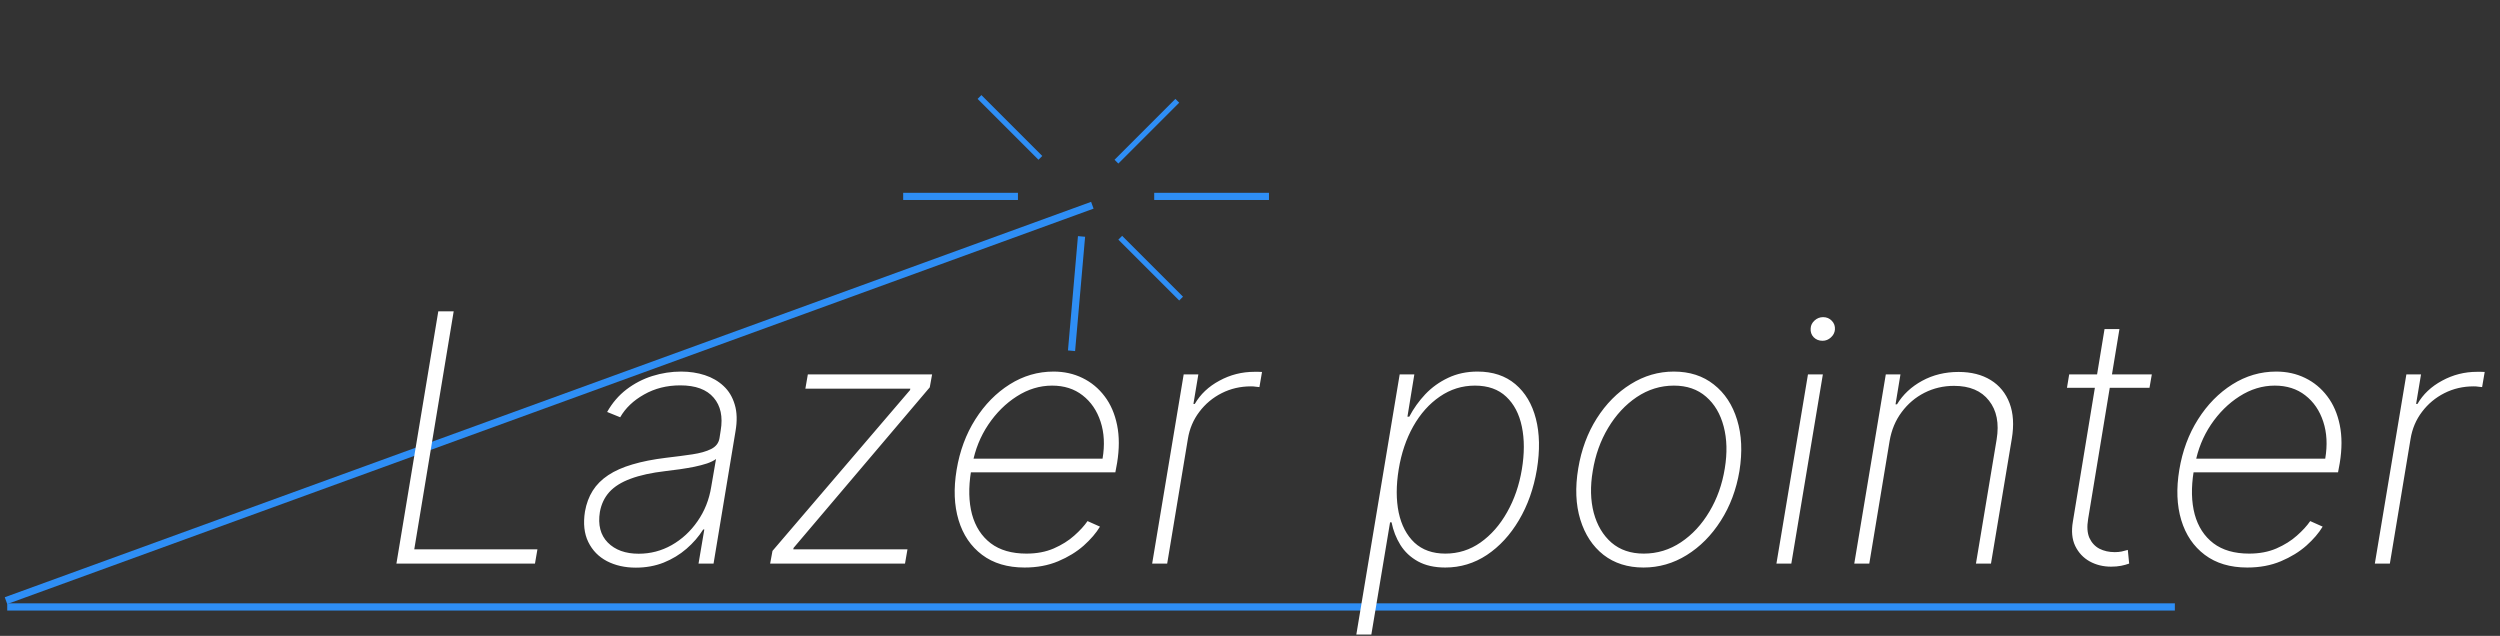 <svg width="346" height="88" viewBox="0 0 346 88" fill="none" xmlns="http://www.w3.org/2000/svg">
<rect x="0" y="0" width="346" height="88" fill="#333333" stroke="none"/>
<line x1="125" y1="27.181" x2="140.883" y2="27.181" stroke="#2E8EF5" stroke-width="0.993"/>
<line x1="159.743" y1="27.181" x2="175.626" y2="27.181" stroke="#2E8EF5" stroke-width="0.993"/>
<line x1="149.684" y1="32.724" x2="148.3" y2="48.546" stroke="#2E8EF5" stroke-width="0.993"/>
<line x1="135.564" y1="13.424" x2="143.987" y2="21.847" stroke="#2E8EF5" stroke-width="0.745"/>
<line x1="154.516" y1="22.374" x2="162.939" y2="13.951" stroke="#2E8EF5" stroke-width="0.745"/>
<line x1="155.042" y1="32.903" x2="163.465" y2="41.326" stroke="#2E8EF5" stroke-width="0.745"/>
<path d="M1 84H301" stroke="#2E8EF5"/>
<line x1="0.829" y1="83.128" x2="151.18" y2="28.405" stroke="#2E8EF5"/>
<path d="M54.864 78L60.659 43.091H62.79L57.335 76.023H74.381L74.04 78H54.864ZM88 78.562C86.489 78.562 85.153 78.261 83.994 77.659C82.847 77.057 81.989 76.176 81.421 75.017C80.852 73.858 80.699 72.449 80.96 70.79C81.153 69.699 81.511 68.739 82.034 67.909C82.557 67.079 83.273 66.364 84.182 65.761C85.091 65.159 86.204 64.665 87.523 64.278C88.852 63.881 90.403 63.574 92.176 63.358C93.54 63.199 94.756 63.04 95.824 62.881C96.892 62.722 97.756 62.477 98.415 62.148C99.074 61.818 99.46 61.324 99.574 60.665L99.744 59.574C100.063 57.676 99.739 56.165 98.773 55.04C97.807 53.903 96.267 53.335 94.153 53.335C92.29 53.335 90.619 53.756 89.142 54.597C87.665 55.426 86.562 56.477 85.835 57.75L84.028 57.017C84.733 55.767 85.625 54.727 86.704 53.898C87.796 53.068 88.989 52.449 90.284 52.04C91.591 51.631 92.921 51.426 94.273 51.426C95.443 51.426 96.534 51.591 97.546 51.92C98.557 52.25 99.421 52.75 100.136 53.42C100.864 54.091 101.381 54.949 101.688 55.994C102.006 57.028 102.04 58.267 101.79 59.71L98.756 78H96.676L97.477 73.278H97.324C96.71 74.256 95.938 75.148 95.006 75.954C94.085 76.75 93.034 77.386 91.852 77.864C90.671 78.329 89.386 78.562 88 78.562ZM88.392 76.636C90.028 76.636 91.551 76.239 92.96 75.443C94.381 74.636 95.574 73.534 96.54 72.136C97.517 70.739 98.148 69.153 98.432 67.381L99.097 63.528C98.79 63.756 98.375 63.96 97.852 64.142C97.329 64.312 96.744 64.466 96.097 64.602C95.46 64.727 94.796 64.841 94.102 64.943C93.421 65.034 92.756 65.119 92.108 65.199C90.165 65.426 88.557 65.778 87.284 66.256C86.011 66.722 85.028 67.335 84.335 68.097C83.653 68.858 83.216 69.778 83.023 70.858C82.739 72.642 83.102 74.051 84.114 75.085C85.136 76.119 86.562 76.636 88.392 76.636ZM106.588 78L106.912 76.244L125.952 53.983L125.986 53.795H111.463L111.804 51.818H129.003L128.679 53.608L109.827 75.835L109.793 76.023H125.594L125.253 78H106.588ZM141.804 78.546C139.44 78.546 137.48 77.96 135.923 76.79C134.366 75.619 133.281 74.017 132.668 71.983C132.054 69.949 131.963 67.631 132.395 65.028C132.827 62.415 133.69 60.085 134.986 58.04C136.281 55.994 137.866 54.381 139.741 53.199C141.616 52.017 143.639 51.426 145.81 51.426C147.276 51.426 148.611 51.722 149.815 52.312C151.031 52.903 152.054 53.75 152.884 54.852C153.713 55.943 154.287 57.267 154.605 58.824C154.923 60.381 154.923 62.131 154.605 64.074L154.366 65.369H133.639L133.963 63.477H152.594C152.912 61.591 152.821 59.886 152.321 58.364C151.821 56.83 150.991 55.614 149.832 54.716C148.685 53.818 147.276 53.369 145.605 53.369C143.901 53.369 142.276 53.864 140.73 54.852C139.196 55.83 137.878 57.136 136.776 58.773C135.685 60.409 134.957 62.21 134.594 64.176L134.389 65.233C134.026 67.483 134.071 69.466 134.526 71.182C134.991 72.886 135.855 74.222 137.116 75.188C138.378 76.142 140.026 76.619 142.06 76.619C143.48 76.619 144.741 76.381 145.844 75.903C146.957 75.415 147.901 74.824 148.673 74.131C149.457 73.438 150.071 72.767 150.514 72.119L152.236 72.886C151.713 73.761 150.963 74.636 149.986 75.511C149.009 76.375 147.832 77.097 146.457 77.676C145.082 78.256 143.531 78.546 141.804 78.546ZM159.459 78L163.822 51.818H165.851L165.169 55.909H165.357C166.129 54.568 167.266 53.494 168.766 52.688C170.266 51.869 171.879 51.46 173.607 51.46C173.8 51.46 173.982 51.46 174.152 51.46C174.322 51.46 174.493 51.466 174.663 51.477L174.305 53.574C174.169 53.562 174.004 53.545 173.811 53.523C173.629 53.489 173.402 53.472 173.129 53.472C171.675 53.472 170.328 53.784 169.089 54.409C167.851 55.034 166.817 55.898 165.987 57C165.158 58.091 164.629 59.341 164.402 60.75L161.538 78H159.459ZM187.716 87.818L193.716 51.818H195.744L194.79 57.665H195.045C195.636 56.54 196.375 55.506 197.261 54.562C198.159 53.619 199.21 52.864 200.415 52.295C201.631 51.716 202.989 51.426 204.489 51.426C206.602 51.426 208.347 52.006 209.722 53.165C211.097 54.324 212.045 55.92 212.568 57.955C213.091 59.989 213.136 62.33 212.705 64.977C212.261 67.614 211.432 69.954 210.216 72C209.011 74.034 207.534 75.636 205.784 76.807C204.034 77.966 202.114 78.546 200.023 78.546C198.534 78.546 197.273 78.261 196.239 77.693C195.216 77.125 194.409 76.369 193.818 75.426C193.227 74.472 192.818 73.426 192.591 72.29H192.386L189.795 87.818H187.716ZM193.58 64.96C193.216 67.188 193.216 69.182 193.58 70.943C193.955 72.693 194.682 74.079 195.761 75.102C196.852 76.114 198.278 76.619 200.04 76.619C201.824 76.619 203.443 76.108 204.898 75.085C206.364 74.051 207.591 72.653 208.58 70.892C209.58 69.131 210.261 67.153 210.625 64.96C210.989 62.767 210.989 60.795 210.625 59.045C210.261 57.295 209.54 55.915 208.46 54.903C207.381 53.881 205.938 53.369 204.131 53.369C202.358 53.369 200.739 53.875 199.273 54.886C197.807 55.886 196.58 57.261 195.591 59.011C194.614 60.75 193.943 62.733 193.58 64.96ZM227.462 78.546C225.28 78.546 223.433 77.96 221.922 76.79C220.422 75.608 219.354 73.983 218.717 71.915C218.081 69.847 217.984 67.483 218.428 64.824C218.859 62.233 219.712 59.932 220.984 57.92C222.268 55.898 223.837 54.312 225.689 53.165C227.541 52.006 229.53 51.426 231.655 51.426C233.848 51.426 235.695 52.023 237.195 53.216C238.706 54.398 239.78 56.028 240.416 58.108C241.053 60.176 241.161 62.534 240.74 65.182C240.308 67.761 239.445 70.062 238.149 72.085C236.865 74.097 235.297 75.676 233.445 76.824C231.592 77.972 229.598 78.546 227.462 78.546ZM227.496 76.619C229.359 76.619 231.075 76.097 232.643 75.051C234.212 74.006 235.524 72.591 236.581 70.807C237.649 69.023 238.359 67.028 238.712 64.824C239.064 62.688 239.013 60.756 238.558 59.028C238.104 57.29 237.291 55.915 236.121 54.903C234.95 53.881 233.467 53.369 231.672 53.369C229.82 53.369 228.104 53.898 226.524 54.955C224.956 56.011 223.638 57.432 222.57 59.216C221.501 61 220.791 62.989 220.439 65.182C220.075 67.307 220.121 69.239 220.575 70.977C221.041 72.704 221.859 74.079 223.03 75.102C224.212 76.114 225.7 76.619 227.496 76.619ZM245.858 78L250.222 51.818H252.284L247.92 78H245.858ZM252.233 47.165C251.744 47.165 251.335 47 251.006 46.67C250.688 46.33 250.551 45.915 250.597 45.426C250.619 45.017 250.801 44.659 251.142 44.352C251.483 44.045 251.875 43.892 252.318 43.892C252.807 43.892 253.21 44.062 253.528 44.403C253.847 44.733 253.989 45.136 253.955 45.614C253.92 46.034 253.733 46.398 253.392 46.705C253.063 47.011 252.676 47.165 252.233 47.165ZM261.523 61.023L258.71 78H256.631L260.994 51.818H263.023L262.341 55.96H262.545C263.364 54.608 264.523 53.523 266.023 52.705C267.523 51.886 269.205 51.477 271.068 51.477C272.818 51.477 274.301 51.852 275.517 52.602C276.733 53.352 277.602 54.42 278.125 55.807C278.648 57.182 278.75 58.824 278.432 60.733L275.551 78H273.472L276.335 60.818C276.699 58.591 276.347 56.801 275.278 55.449C274.222 54.085 272.608 53.403 270.438 53.403C268.972 53.403 267.608 53.722 266.347 54.358C265.097 54.994 264.045 55.886 263.193 57.034C262.341 58.17 261.784 59.5 261.523 61.023ZM297.812 51.818L297.489 53.676H286.068L286.375 51.818H297.812ZM291.267 45.545H293.33L289 71.812C288.818 72.881 288.875 73.756 289.17 74.438C289.477 75.108 289.938 75.608 290.551 75.938C291.176 76.256 291.886 76.415 292.682 76.415C293.034 76.415 293.352 76.386 293.636 76.329C293.92 76.261 294.205 76.188 294.489 76.108L294.676 78C294.324 78.125 293.949 78.227 293.551 78.307C293.153 78.386 292.693 78.426 292.17 78.426C291.08 78.426 290.091 78.182 289.205 77.693C288.33 77.204 287.665 76.494 287.21 75.562C286.767 74.631 286.659 73.506 286.886 72.188L291.267 45.545ZM311.023 78.546C308.659 78.546 306.699 77.96 305.142 76.79C303.585 75.619 302.5 74.017 301.886 71.983C301.273 69.949 301.182 67.631 301.614 65.028C302.045 62.415 302.909 60.085 304.205 58.04C305.5 55.994 307.085 54.381 308.96 53.199C310.835 52.017 312.858 51.426 315.028 51.426C316.494 51.426 317.83 51.722 319.034 52.312C320.25 52.903 321.273 53.75 322.102 54.852C322.932 55.943 323.506 57.267 323.824 58.824C324.142 60.381 324.142 62.131 323.824 64.074L323.585 65.369H302.858L303.182 63.477H321.812C322.131 61.591 322.04 59.886 321.54 58.364C321.04 56.83 320.21 55.614 319.051 54.716C317.903 53.818 316.494 53.369 314.824 53.369C313.119 53.369 311.494 53.864 309.949 54.852C308.415 55.83 307.097 57.136 305.994 58.773C304.903 60.409 304.176 62.21 303.812 64.176L303.608 65.233C303.244 67.483 303.29 69.466 303.744 71.182C304.21 72.886 305.074 74.222 306.335 75.188C307.597 76.142 309.244 76.619 311.278 76.619C312.699 76.619 313.96 76.381 315.062 75.903C316.176 75.415 317.119 74.824 317.892 74.131C318.676 73.438 319.29 72.767 319.733 72.119L321.455 72.886C320.932 73.761 320.182 74.636 319.205 75.511C318.227 76.375 317.051 77.097 315.676 77.676C314.301 78.256 312.75 78.546 311.023 78.546ZM328.678 78L333.041 51.818H335.07L334.388 55.909H334.575C335.348 54.568 336.484 53.494 337.984 52.688C339.484 51.869 341.098 51.46 342.825 51.46C343.018 51.46 343.2 51.46 343.371 51.46C343.541 51.46 343.712 51.466 343.882 51.477L343.524 53.574C343.388 53.562 343.223 53.545 343.03 53.523C342.848 53.489 342.621 53.472 342.348 53.472C340.893 53.472 339.547 53.784 338.308 54.409C337.07 55.034 336.036 55.898 335.206 57C334.376 58.091 333.848 59.341 333.621 60.75L330.757 78H328.678Z" fill="white"/>
</svg>
